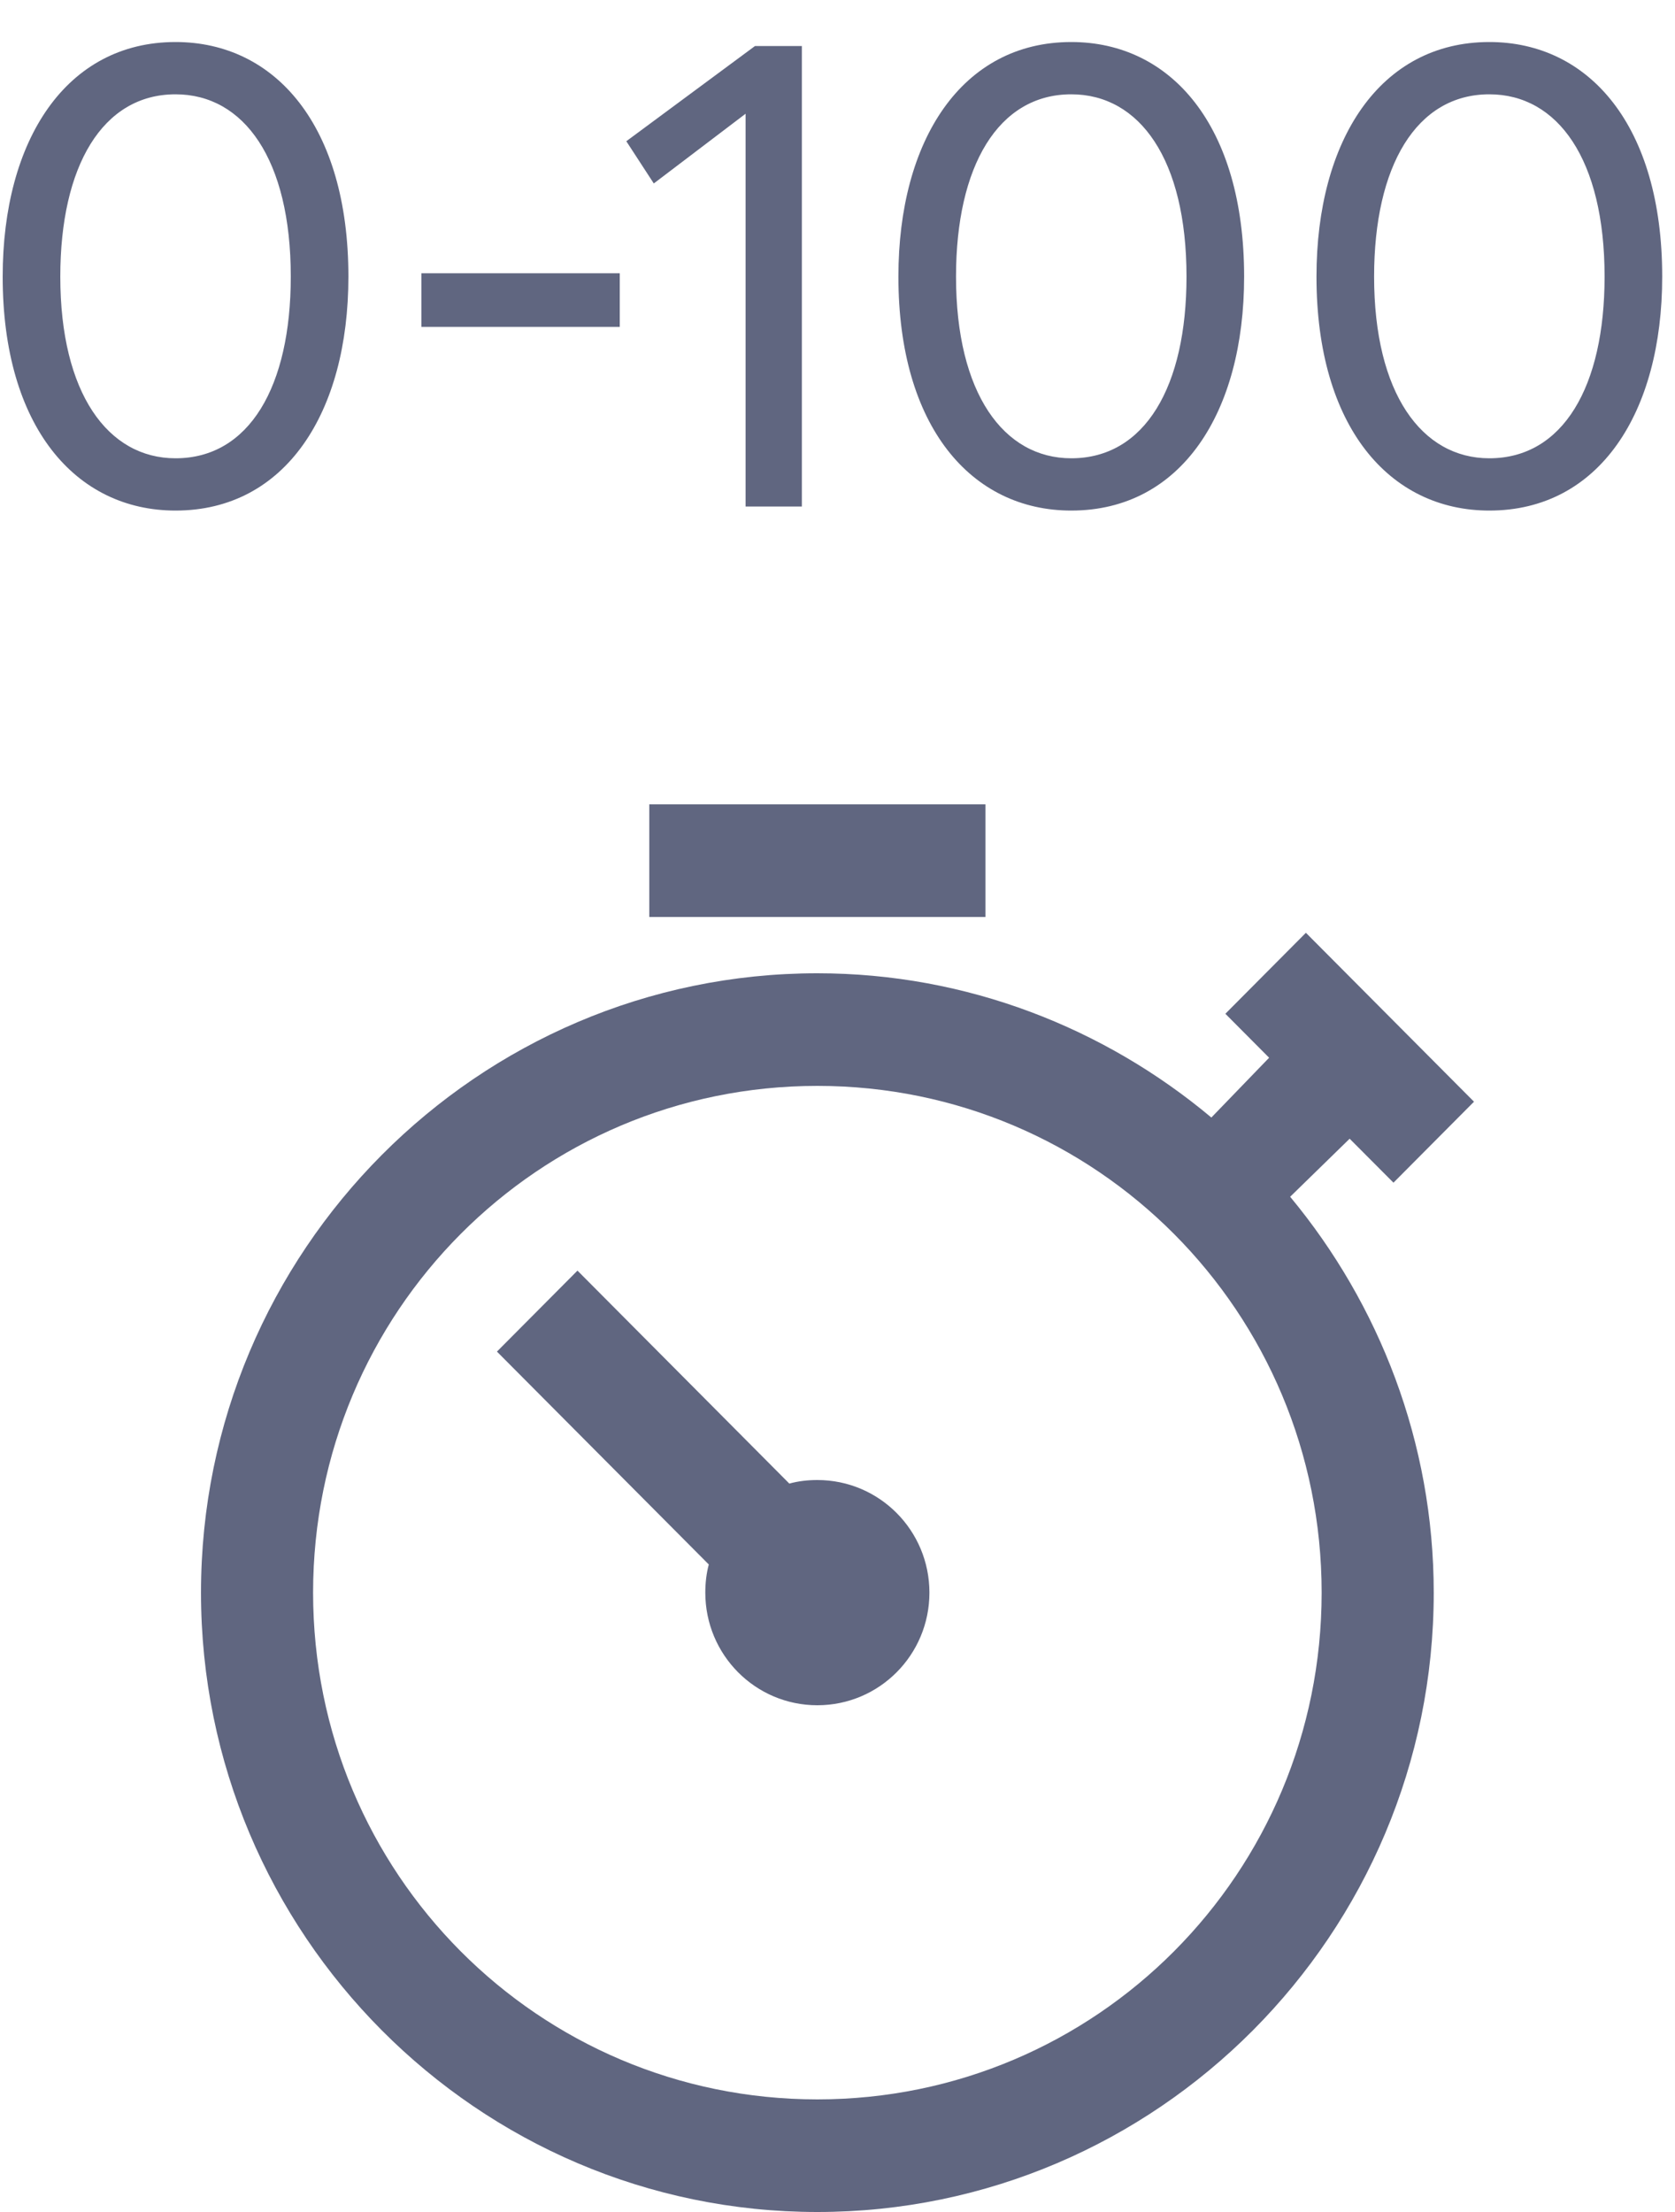 <svg width="25" height="33" viewBox="0 0 25 33" fill="none" xmlns="http://www.w3.org/2000/svg"><path d="M2.62 7.617C4.26 7.617 5.2 6.157 5.2 4.127C5.2 1.877 4.11 0.627 2.62 0.627C0.99 0.627 0.04 2.087 0.04 4.127C0.04 6.367 1.13 7.617 2.62 7.617ZM2.62 6.837C1.61 6.837 0.9 5.867 0.9 4.127C0.9 2.477 1.53 1.407 2.62 1.407C3.64 1.407 4.34 2.377 4.34 4.127C4.34 5.767 3.72 6.837 2.62 6.837ZM6.29 4.877H9.25V4.077H6.29V4.877ZM11.128 7.557H11.968V0.687H11.268L9.348 2.107L9.758 2.737L11.128 1.697V7.557ZM15.989 7.617C17.629 7.617 18.569 6.157 18.569 4.127C18.569 1.877 17.479 0.627 15.989 0.627C14.359 0.627 13.409 2.087 13.409 4.127C13.409 6.367 14.499 7.617 15.989 7.617ZM15.989 6.837C14.979 6.837 14.269 5.867 14.269 4.127C14.269 2.477 14.899 1.407 15.989 1.407C17.009 1.407 17.709 2.377 17.709 4.127C17.709 5.767 17.089 6.837 15.989 6.837ZM22.229 7.617C23.869 7.617 24.809 6.157 24.809 4.127C24.809 1.877 23.719 0.627 22.229 0.627C20.599 0.627 19.649 2.087 19.649 4.127C19.649 6.367 20.739 7.617 22.229 7.617ZM22.229 6.837C21.219 6.837 20.509 5.867 20.509 4.127C20.509 2.477 21.139 1.407 22.229 1.407C23.249 1.407 23.949 2.377 23.949 4.127C23.949 5.767 23.329 6.837 22.229 6.837Z" fill="#606680"></path><path d="M9.691 12V13.68H14.708V12H9.691ZM19.491 13.916L18.289 15.124L18.942 15.78L18.08 16.672C16.486 15.337 14.431 14.52 12.199 14.52C7.129 14.52 3 18.668 3 23.76C3 28.852 7.129 33 12.199 33C17.27 33 21.399 28.852 21.399 23.76C21.399 21.519 20.585 19.455 19.256 17.854L20.144 16.988L20.798 17.644L22 16.436L19.491 13.916ZM12.199 16.2C16.365 16.2 19.726 19.576 19.726 23.76C19.726 27.944 16.365 31.32 12.199 31.32C8.034 31.32 4.673 27.944 4.673 23.76C4.673 19.576 8.034 16.2 12.199 16.2ZM8.619 18.956L7.417 20.164L10.579 23.34C10.543 23.474 10.527 23.616 10.527 23.76C10.527 24.689 11.275 25.44 12.199 25.44C13.124 25.44 13.872 24.689 13.872 23.76C13.872 22.831 13.124 22.08 12.199 22.08C12.056 22.08 11.915 22.096 11.781 22.133L8.619 18.956Z" fill="#606680"></path></svg>